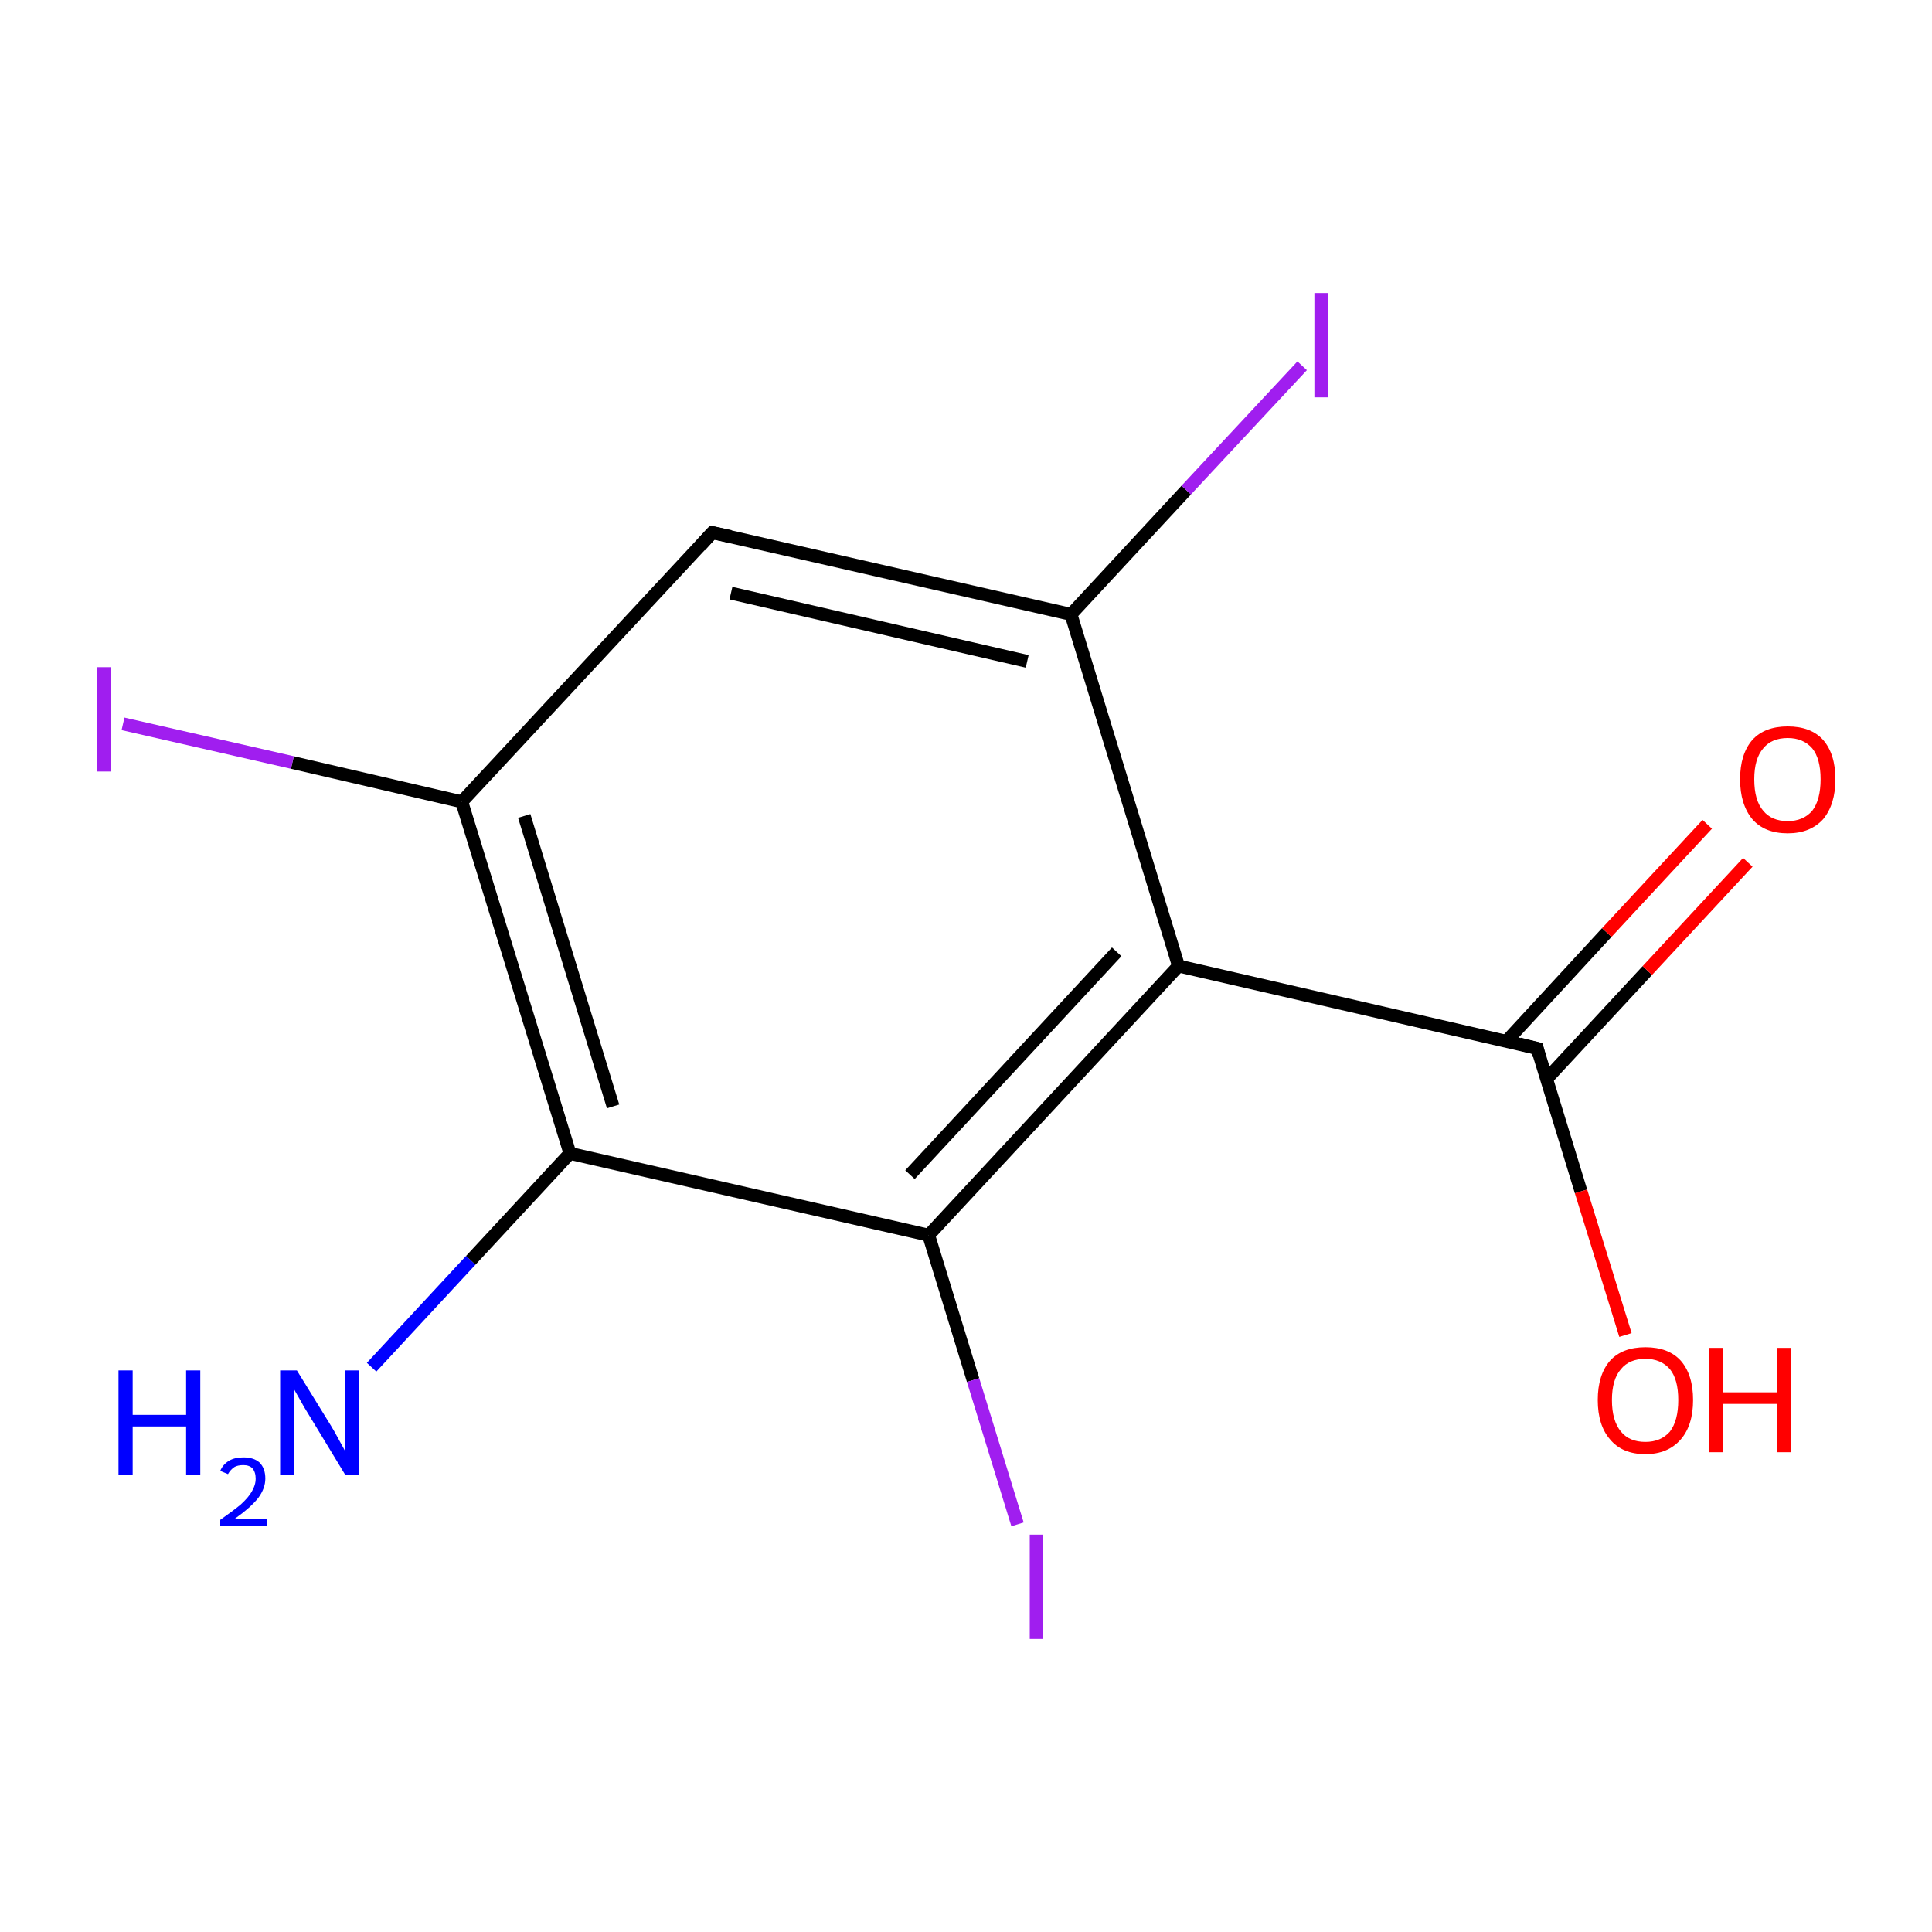<?xml version='1.0' encoding='iso-8859-1'?>
<svg version='1.1' baseProfile='full'
              xmlns='http://www.w3.org/2000/svg'
                      xmlns:rdkit='http://www.rdkit.org/xml'
                      xmlns:xlink='http://www.w3.org/1999/xlink'
                  xml:space='preserve'
width='300px' height='300px' viewBox='0 0 300 300'>
<!-- END OF HEADER -->
<rect style='opacity:1.0;fill:#FFFFFF;stroke:none' width='300.0' height='300.0' x='0.0' y='0.0'> </rect>
<path class='bond-0 atom-0 atom-1' d='M 57.7,212.3 L 73.1,195.7' style='fill:none;fill-rule:evenodd;stroke:#0000FF;stroke-width:2.0px;stroke-linecap:butt;stroke-linejoin:miter;stroke-opacity:1' />
<path class='bond-0 atom-0 atom-1' d='M 73.1,195.7 L 88.5,179.1' style='fill:none;fill-rule:evenodd;stroke:#000000;stroke-width:2.0px;stroke-linecap:butt;stroke-linejoin:miter;stroke-opacity:1' />
<path class='bond-1 atom-1 atom-2' d='M 88.5,179.1 L 71.7,124.5' style='fill:none;fill-rule:evenodd;stroke:#000000;stroke-width:2.0px;stroke-linecap:butt;stroke-linejoin:miter;stroke-opacity:1' />
<path class='bond-1 atom-1 atom-2' d='M 95.2,171.8 L 81.4,126.7' style='fill:none;fill-rule:evenodd;stroke:#000000;stroke-width:2.0px;stroke-linecap:butt;stroke-linejoin:miter;stroke-opacity:1' />
<path class='bond-2 atom-2 atom-3' d='M 71.7,124.5 L 45.4,118.4' style='fill:none;fill-rule:evenodd;stroke:#000000;stroke-width:2.0px;stroke-linecap:butt;stroke-linejoin:miter;stroke-opacity:1' />
<path class='bond-2 atom-2 atom-3' d='M 45.4,118.4 L 19.1,112.4' style='fill:none;fill-rule:evenodd;stroke:#A01EEF;stroke-width:2.0px;stroke-linecap:butt;stroke-linejoin:miter;stroke-opacity:1' />
<path class='bond-3 atom-2 atom-4' d='M 71.7,124.5 L 110.6,82.7' style='fill:none;fill-rule:evenodd;stroke:#000000;stroke-width:2.0px;stroke-linecap:butt;stroke-linejoin:miter;stroke-opacity:1' />
<path class='bond-4 atom-4 atom-5' d='M 110.6,82.7 L 166.3,95.4' style='fill:none;fill-rule:evenodd;stroke:#000000;stroke-width:2.0px;stroke-linecap:butt;stroke-linejoin:miter;stroke-opacity:1' />
<path class='bond-4 atom-4 atom-5' d='M 113.5,92.1 L 159.5,102.7' style='fill:none;fill-rule:evenodd;stroke:#000000;stroke-width:2.0px;stroke-linecap:butt;stroke-linejoin:miter;stroke-opacity:1' />
<path class='bond-5 atom-5 atom-6' d='M 166.3,95.4 L 184.2,76.1' style='fill:none;fill-rule:evenodd;stroke:#000000;stroke-width:2.0px;stroke-linecap:butt;stroke-linejoin:miter;stroke-opacity:1' />
<path class='bond-5 atom-5 atom-6' d='M 184.2,76.1 L 202.2,56.8' style='fill:none;fill-rule:evenodd;stroke:#A01EEF;stroke-width:2.0px;stroke-linecap:butt;stroke-linejoin:miter;stroke-opacity:1' />
<path class='bond-6 atom-5 atom-7' d='M 166.3,95.4 L 183.0,150.0' style='fill:none;fill-rule:evenodd;stroke:#000000;stroke-width:2.0px;stroke-linecap:butt;stroke-linejoin:miter;stroke-opacity:1' />
<path class='bond-7 atom-7 atom-8' d='M 183.0,150.0 L 238.7,162.8' style='fill:none;fill-rule:evenodd;stroke:#000000;stroke-width:2.0px;stroke-linecap:butt;stroke-linejoin:miter;stroke-opacity:1' />
<path class='bond-8 atom-8 atom-9' d='M 240.2,167.5 L 255.8,150.7' style='fill:none;fill-rule:evenodd;stroke:#000000;stroke-width:2.0px;stroke-linecap:butt;stroke-linejoin:miter;stroke-opacity:1' />
<path class='bond-8 atom-8 atom-9' d='M 255.8,150.7 L 271.4,133.9' style='fill:none;fill-rule:evenodd;stroke:#FF0000;stroke-width:2.0px;stroke-linecap:butt;stroke-linejoin:miter;stroke-opacity:1' />
<path class='bond-8 atom-8 atom-9' d='M 233.9,161.7 L 249.5,144.8' style='fill:none;fill-rule:evenodd;stroke:#000000;stroke-width:2.0px;stroke-linecap:butt;stroke-linejoin:miter;stroke-opacity:1' />
<path class='bond-8 atom-8 atom-9' d='M 249.5,144.8 L 265.1,128.0' style='fill:none;fill-rule:evenodd;stroke:#FF0000;stroke-width:2.0px;stroke-linecap:butt;stroke-linejoin:miter;stroke-opacity:1' />
<path class='bond-9 atom-8 atom-10' d='M 238.7,162.8 L 245.5,185.0' style='fill:none;fill-rule:evenodd;stroke:#000000;stroke-width:2.0px;stroke-linecap:butt;stroke-linejoin:miter;stroke-opacity:1' />
<path class='bond-9 atom-8 atom-10' d='M 245.5,185.0 L 252.4,207.3' style='fill:none;fill-rule:evenodd;stroke:#FF0000;stroke-width:2.0px;stroke-linecap:butt;stroke-linejoin:miter;stroke-opacity:1' />
<path class='bond-10 atom-7 atom-11' d='M 183.0,150.0 L 144.2,191.8' style='fill:none;fill-rule:evenodd;stroke:#000000;stroke-width:2.0px;stroke-linecap:butt;stroke-linejoin:miter;stroke-opacity:1' />
<path class='bond-10 atom-7 atom-11' d='M 173.4,147.8 L 141.3,182.4' style='fill:none;fill-rule:evenodd;stroke:#000000;stroke-width:2.0px;stroke-linecap:butt;stroke-linejoin:miter;stroke-opacity:1' />
<path class='bond-11 atom-11 atom-12' d='M 144.2,191.8 L 151.1,214.3' style='fill:none;fill-rule:evenodd;stroke:#000000;stroke-width:2.0px;stroke-linecap:butt;stroke-linejoin:miter;stroke-opacity:1' />
<path class='bond-11 atom-11 atom-12' d='M 151.1,214.3 L 158.0,236.7' style='fill:none;fill-rule:evenodd;stroke:#A01EEF;stroke-width:2.0px;stroke-linecap:butt;stroke-linejoin:miter;stroke-opacity:1' />
<path class='bond-12 atom-11 atom-1' d='M 144.2,191.8 L 88.5,179.1' style='fill:none;fill-rule:evenodd;stroke:#000000;stroke-width:2.0px;stroke-linecap:butt;stroke-linejoin:miter;stroke-opacity:1' />
<path d='M 108.7,84.8 L 110.6,82.7 L 113.4,83.3' style='fill:none;stroke:#000000;stroke-width:2.0px;stroke-linecap:butt;stroke-linejoin:miter;stroke-miterlimit:10;stroke-opacity:1;' />
<path d='M 235.9,162.1 L 238.7,162.8 L 239.0,163.9' style='fill:none;stroke:#000000;stroke-width:2.0px;stroke-linecap:butt;stroke-linejoin:miter;stroke-miterlimit:10;stroke-opacity:1;' />
<path class='atom-0' d='M 18.4 212.8
L 20.6 212.8
L 20.6 219.7
L 28.9 219.7
L 28.9 212.8
L 31.1 212.8
L 31.1 229.0
L 28.9 229.0
L 28.9 221.5
L 20.6 221.5
L 20.6 229.0
L 18.4 229.0
L 18.4 212.8
' fill='#0000FF'/>
<path class='atom-0' d='M 34.2 228.4
Q 34.6 227.4, 35.6 226.8
Q 36.5 226.3, 37.8 226.3
Q 39.4 226.3, 40.3 227.1
Q 41.2 228.0, 41.2 229.6
Q 41.2 231.1, 40.1 232.6
Q 38.9 234.1, 36.5 235.8
L 41.4 235.8
L 41.4 237.0
L 34.2 237.0
L 34.2 236.0
Q 36.2 234.6, 37.4 233.6
Q 38.6 232.5, 39.1 231.6
Q 39.7 230.6, 39.7 229.6
Q 39.7 228.6, 39.2 228.0
Q 38.7 227.5, 37.8 227.5
Q 36.9 227.5, 36.4 227.8
Q 35.8 228.2, 35.4 228.9
L 34.2 228.4
' fill='#0000FF'/>
<path class='atom-0' d='M 46.1 212.8
L 51.4 221.4
Q 51.9 222.2, 52.7 223.7
Q 53.6 225.3, 53.6 225.4
L 53.6 212.8
L 55.8 212.8
L 55.8 229.0
L 53.6 229.0
L 47.9 219.6
Q 47.2 218.5, 46.5 217.2
Q 45.8 216.0, 45.6 215.6
L 45.6 229.0
L 43.5 229.0
L 43.5 212.8
L 46.1 212.8
' fill='#0000FF'/>
<path class='atom-3' d='M 15.0 103.6
L 17.2 103.6
L 17.2 119.8
L 15.0 119.8
L 15.0 103.6
' fill='#A01EEF'/>
<path class='atom-6' d='M 204.1 45.5
L 206.2 45.5
L 206.2 61.7
L 204.1 61.7
L 204.1 45.5
' fill='#A01EEF'/>
<path class='atom-9' d='M 270.2 121.0
Q 270.2 117.1, 272.1 114.9
Q 274.0 112.8, 277.6 112.8
Q 281.2 112.8, 283.1 114.9
Q 285.0 117.1, 285.0 121.0
Q 285.0 124.9, 283.1 127.2
Q 281.1 129.4, 277.6 129.4
Q 274.0 129.4, 272.1 127.2
Q 270.2 124.9, 270.2 121.0
M 277.6 127.5
Q 280.0 127.5, 281.4 125.9
Q 282.7 124.2, 282.7 121.0
Q 282.7 117.8, 281.4 116.2
Q 280.0 114.6, 277.6 114.6
Q 275.1 114.6, 273.8 116.2
Q 272.4 117.8, 272.4 121.0
Q 272.4 124.3, 273.8 125.9
Q 275.1 127.5, 277.6 127.5
' fill='#FF0000'/>
<path class='atom-10' d='M 248.1 217.4
Q 248.1 213.5, 250.0 211.3
Q 251.9 209.2, 255.5 209.2
Q 259.1 209.2, 261.0 211.3
Q 262.9 213.5, 262.9 217.4
Q 262.9 221.3, 261.0 223.5
Q 259.0 225.8, 255.5 225.8
Q 251.9 225.8, 250.0 223.5
Q 248.1 221.3, 248.1 217.4
M 255.5 223.9
Q 257.9 223.9, 259.3 222.3
Q 260.6 220.6, 260.6 217.4
Q 260.6 214.2, 259.3 212.6
Q 257.9 211.0, 255.5 211.0
Q 253.0 211.0, 251.7 212.6
Q 250.3 214.2, 250.3 217.4
Q 250.3 220.6, 251.7 222.3
Q 253.0 223.9, 255.5 223.9
' fill='#FF0000'/>
<path class='atom-10' d='M 265.4 209.3
L 267.6 209.3
L 267.6 216.2
L 275.9 216.2
L 275.9 209.3
L 278.1 209.3
L 278.1 225.5
L 275.9 225.5
L 275.9 218.0
L 267.6 218.0
L 267.6 225.5
L 265.4 225.5
L 265.4 209.3
' fill='#FF0000'/>
<path class='atom-12' d='M 159.9 238.3
L 162.0 238.3
L 162.0 254.5
L 159.9 254.5
L 159.9 238.3
' fill='#A01EEF'/>
</svg>
